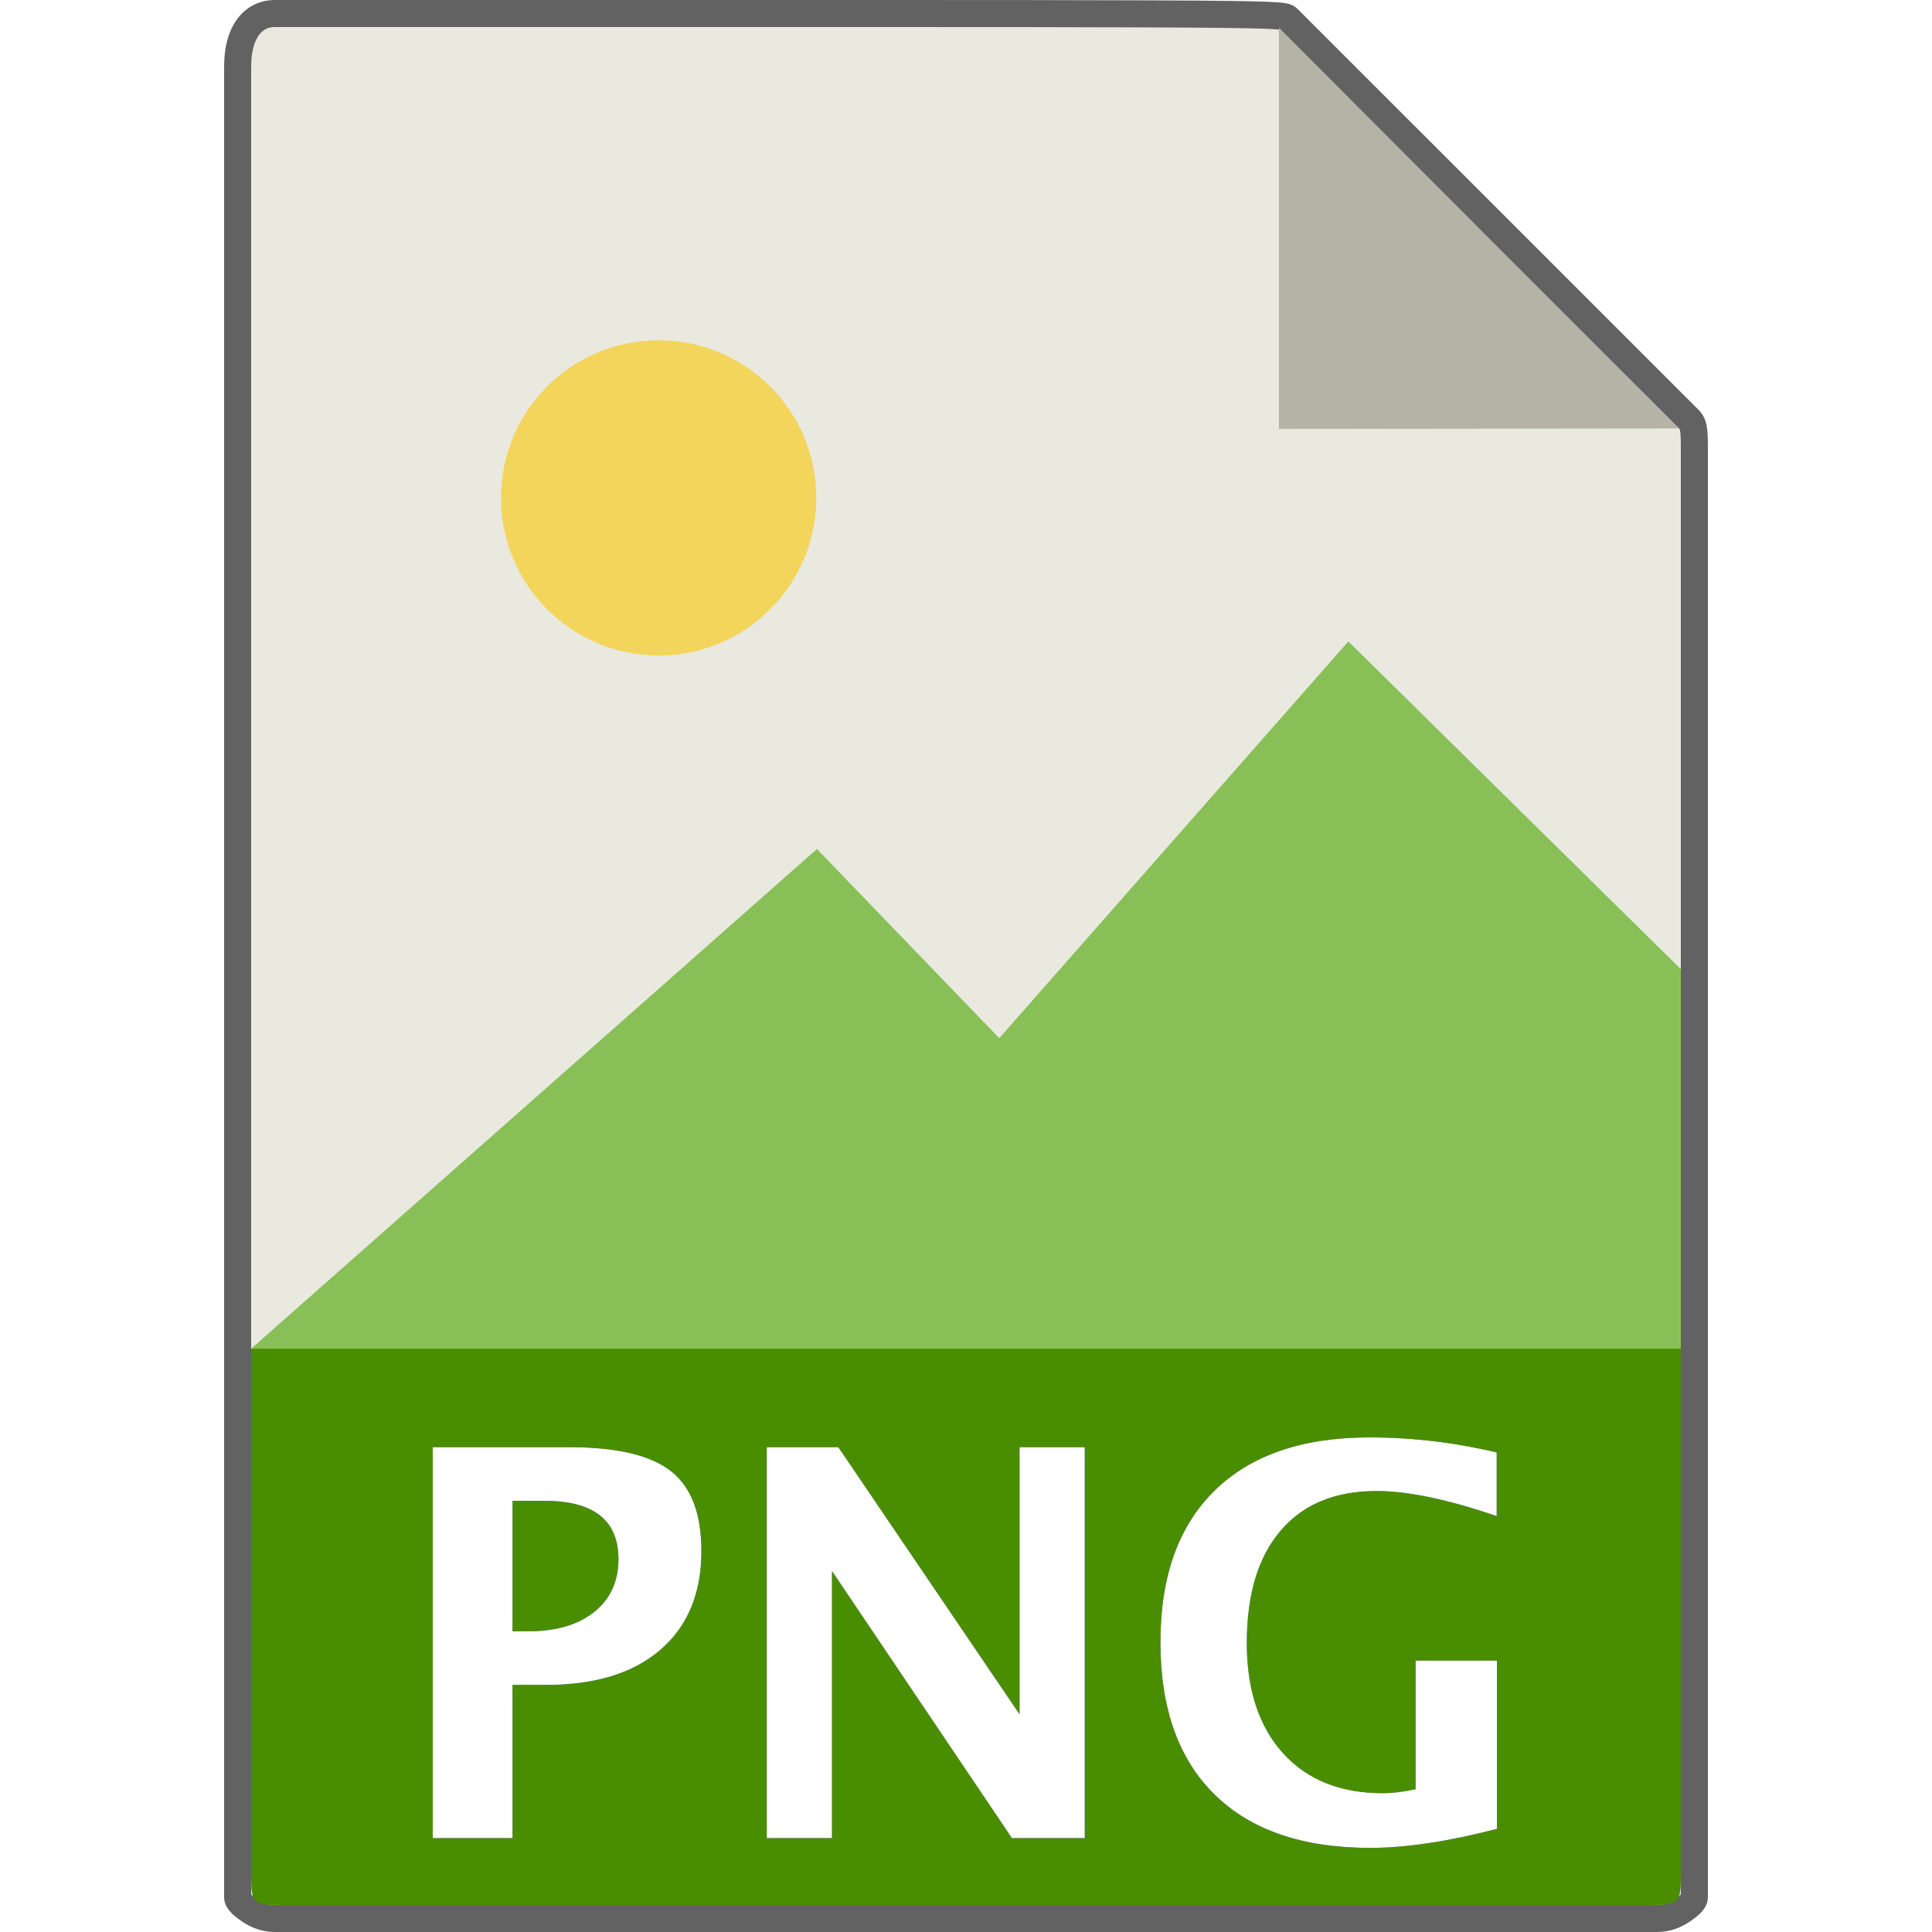 <?xml version="1.0" encoding="UTF-8"?>
<svg width="100px" height="100px" viewBox="0 0 100 100" version="1.1" xmlns="http://www.w3.org/2000/svg" xmlns:xlink="http://www.w3.org/1999/xlink">
    <!-- Generator: sketchtool 63.1 (101010) - https://sketch.com -->
    <title>file/png</title>
    <desc>Created with sketchtool.</desc>
    <defs>
        <path d="M15.529,95.14 L15.529,87.211 L17.279,87.211 C19.813,87.211 21.784,86.602 23.192,85.385 C24.6,84.169 25.304,82.466 25.304,80.279 C25.304,78.347 24.778,76.968 23.725,76.143 C22.672,75.318 20.916,74.906 18.455,74.906 L18.455,74.906 L11.4,74.906 L11.4,95.14 L15.529,95.14 Z M16.349,84.435 L15.529,84.435 L15.529,77.681 L17.17,77.681 C19.731,77.681 21.011,78.688 21.011,80.703 C21.011,81.851 20.594,82.76 19.76,83.43 C18.926,84.1 17.789,84.435 16.349,84.435 L16.349,84.435 Z M32.064,95.14 L32.064,81.318 L41.375,95.14 L45.148,95.14 L45.148,74.906 L41.771,74.906 L41.771,88.728 L32.392,74.906 L28.687,74.906 L28.687,95.14 L32.064,95.14 Z M59.92,95.646 C61.761,95.646 63.948,95.318 66.482,94.662 L66.482,94.662 L66.482,85.953 L62.271,85.953 L62.271,92.611 C61.624,92.748 61.059,92.816 60.576,92.816 C58.379,92.816 56.657,92.126 55.408,90.745 C54.159,89.364 53.535,87.461 53.535,85.037 C53.535,82.53 54.118,80.593 55.285,79.226 C56.452,77.859 58.106,77.175 60.248,77.175 C61.87,77.175 63.944,77.608 66.469,78.474 L66.469,78.474 L66.469,75.179 C64.29,74.66 62.094,74.4 59.879,74.4 C56.415,74.4 53.747,75.316 51.874,77.148 C50.001,78.98 49.064,81.596 49.064,84.996 C49.064,88.423 50.001,91.055 51.874,92.891 C53.747,94.728 56.429,95.646 59.92,95.646 Z" id="path-1"></path>
        <filter x="-5.4%" y="-14.1%" width="110.9%" height="128.2%" filterUnits="objectBoundingBox" id="filter-2">
            <feMorphology radius="0.5" operator="dilate" in="SourceAlpha" result="shadowSpreadOuter1"></feMorphology>
            <feOffset dx="0" dy="0" in="shadowSpreadOuter1" result="shadowOffsetOuter1"></feOffset>
            <feGaussianBlur stdDeviation="0.5" in="shadowOffsetOuter1" result="shadowBlurOuter1"></feGaussianBlur>
            <feColorMatrix values="0 0 0 0 0   0 0 0 0 0   0 0 0 0 0  0 0 0 0.5 0" type="matrix" in="shadowBlurOuter1"></feColorMatrix>
        </filter>
    </defs>
    <g id="Icons" stroke="none" stroke-width="1" fill="none" fill-rule="evenodd">
        <g id="file/png" fill-rule="nonzero">
            <g id="file/PNG" transform="translate(11, 0)">
                <g id="file/Generic" transform="translate(0.6, 0)">
                    <path d="M2.613,0.7 C2.08,0.7 1.599,0.926 1.261,1.37 C0.899,1.847 0.7,2.545 0.7,3.439 L0.7,98.214 C0.7,98.422 1.02,98.672 1.325,98.88 C1.673,99.118 2.121,99.3 2.613,99.3 L74.187,99.3 C74.679,99.3 75.127,99.118 75.475,98.88 C75.78,98.672 76.1,98.422 76.1,98.214 L76.1,23.175 C76.1,22.293 76.063,21.951 75.845,21.731 L55.064,0.954 C54.773,0.665 54.183,0.7 2.613,0.7 Z" id="Path" stroke="#626262" stroke-width="1.4" fill="#E9E9E0"></path>
                    <polygon id="Path" fill="#B5B3A6" points="54.6 1.433 54.6 22.2 75.276 22.176"></polygon>
                </g>
                <path d="M74.482,98.6 L3.518,98.6 C2.127,98.6 2,98.49 2,97.122 L2,69.8 L76,69.8 L76,97.122 C76,98.49 75.873,98.6 74.482,98.6 Z" id="Path-Copy" fill="#488E00"></path>
                <circle id="Oval" fill="#F3D55B" cx="23.091" cy="25.77" r="8.159"></circle>
                <polygon id="Path" fill="#88C057" points="2 69.807 20.93 69.807 76 69.807 76 50.164 58.791 33.2 40.721 53.736 31.285 43.945"></polygon>
                <g id="PNG">
                    <use fill="black" fill-opacity="1" filter="url(#filter-2)" xlink:href="#path-1"></use>
                    <use fill="#FFFFFF" xlink:href="#path-1"></use>
                </g>
            </g>
        </g>
    </g>
</svg>